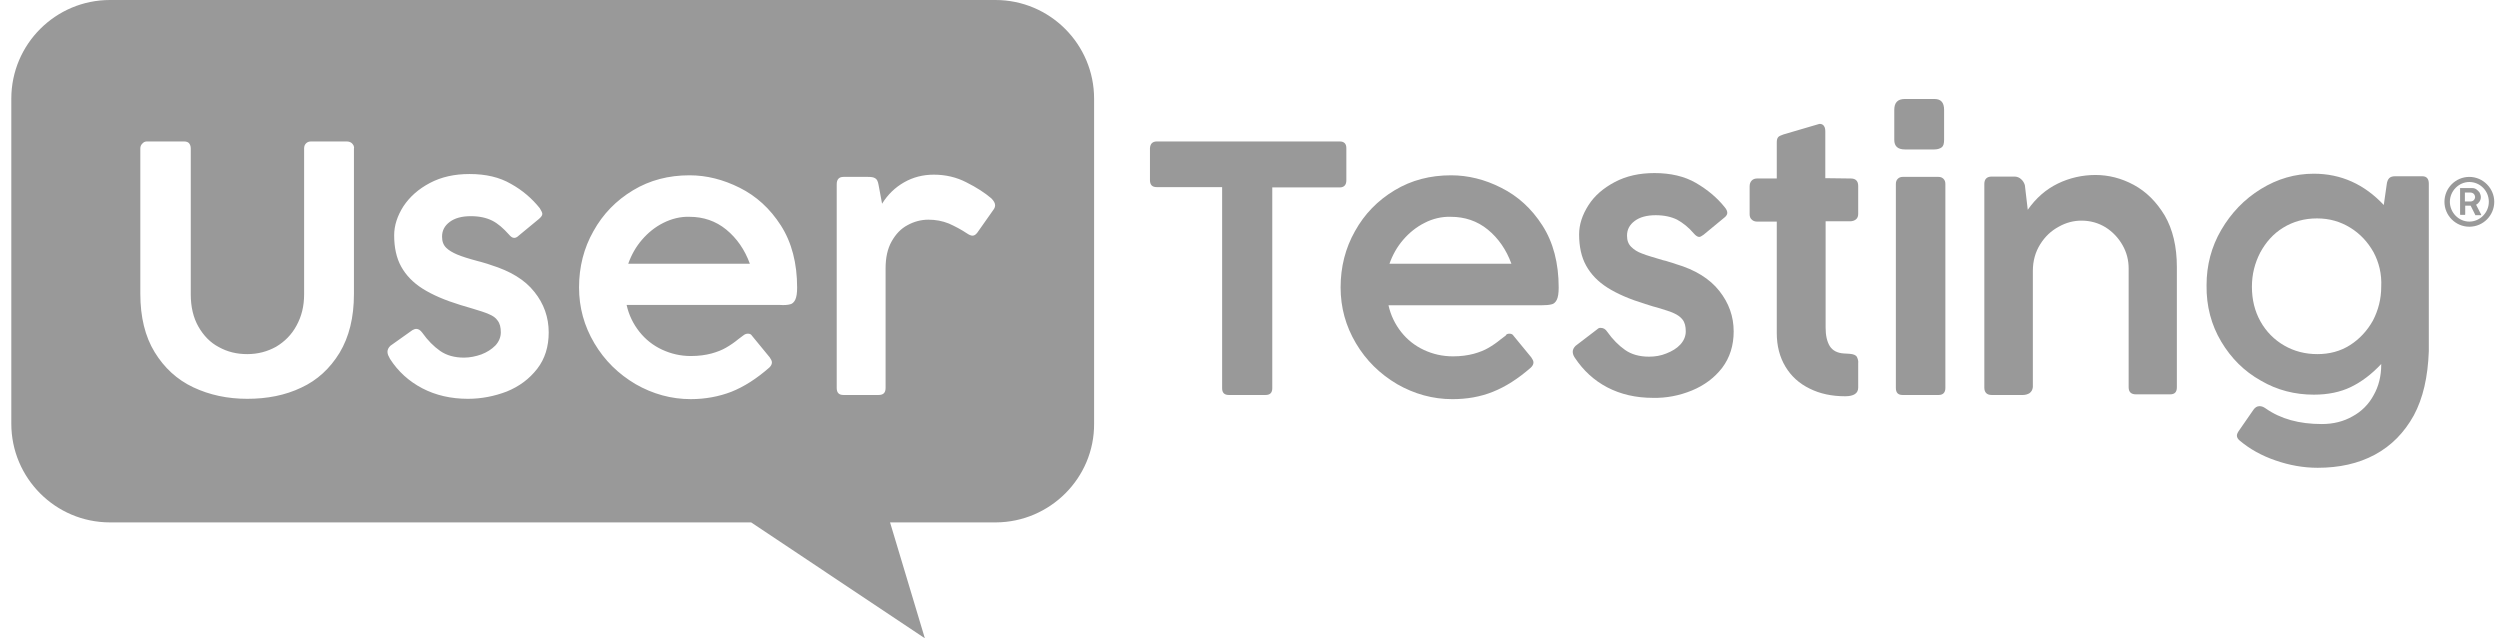 <svg width="141" height="36" viewBox="0 0 141 36" fill="none" xmlns="http://www.w3.org/2000/svg">
<g id="UserTesting (logo &#226;&#128;&#148; Black)">
<path id="Vector" fill-rule="evenodd" clip-rule="evenodd" d="M61.707 23.898V5.565C61.707 2.503 59.221 0 56.142 0H6.203C3.141 0 0.638 2.485 0.638 5.565V23.898C0.638 26.959 3.123 29.463 6.203 29.463H42.365L52.162 36L50.199 29.463H56.178C59.221 29.445 61.725 26.959 61.707 23.898ZM11.191 18.423C11.48 18.927 11.858 19.324 12.344 19.576C12.83 19.846 13.352 19.972 13.947 19.972C14.541 19.972 15.081 19.828 15.568 19.558C16.054 19.27 16.45 18.873 16.72 18.369C17.008 17.847 17.152 17.271 17.152 16.604V8.374C17.152 8.248 17.189 8.158 17.261 8.086C17.332 8.014 17.423 7.978 17.549 7.978H19.548C19.674 7.978 19.782 8.014 19.854 8.086C19.89 8.122 19.926 8.176 19.944 8.212C19.962 8.266 19.98 8.32 19.962 8.374V16.586C19.962 17.901 19.692 19 19.151 19.9C18.611 20.782 17.891 21.449 16.99 21.863C16.09 22.295 15.063 22.493 13.947 22.493C12.83 22.493 11.822 22.277 10.903 21.845C9.985 21.413 9.265 20.746 8.724 19.864C8.184 18.982 7.914 17.883 7.914 16.568V8.374C7.914 8.266 7.95 8.176 8.022 8.104C8.058 8.068 8.094 8.032 8.13 8.014C8.166 7.996 8.22 7.978 8.274 7.978H10.381C10.507 7.978 10.615 8.014 10.669 8.086C10.723 8.158 10.759 8.248 10.759 8.374V16.604C10.759 17.307 10.903 17.919 11.191 18.423ZM21.853 19.846C21.853 19.9 21.871 19.972 21.889 20.026C21.925 20.098 21.961 20.17 21.997 20.242C22.447 20.945 23.059 21.503 23.816 21.899C24.572 22.295 25.437 22.493 26.391 22.493C27.147 22.493 27.886 22.349 28.588 22.079C29.29 21.791 29.849 21.377 30.299 20.8C30.731 20.242 30.947 19.558 30.947 18.747C30.947 17.901 30.677 17.127 30.137 16.46C29.597 15.776 28.786 15.29 27.688 14.947C27.544 14.893 27.418 14.857 27.291 14.821C27.165 14.785 27.057 14.749 26.967 14.731C26.427 14.587 26.031 14.461 25.779 14.353C25.527 14.245 25.311 14.119 25.166 13.975C25.004 13.813 24.932 13.615 24.932 13.345C24.932 13.002 25.076 12.732 25.364 12.516C25.653 12.3 26.049 12.192 26.553 12.192C27.039 12.192 27.436 12.282 27.76 12.444C28.084 12.606 28.39 12.877 28.696 13.219C28.804 13.345 28.894 13.417 29.002 13.417C29.074 13.417 29.164 13.381 29.254 13.291L30.389 12.354C30.515 12.246 30.587 12.156 30.587 12.066C30.587 11.994 30.533 11.886 30.443 11.742C30.011 11.202 29.471 10.733 28.822 10.373C28.174 9.995 27.4 9.815 26.481 9.815C25.635 9.815 24.896 9.977 24.248 10.319C23.6 10.661 23.113 11.094 22.753 11.634C22.411 12.174 22.231 12.714 22.231 13.273C22.231 13.957 22.357 14.551 22.627 15.037C22.897 15.524 23.294 15.938 23.834 16.28C24.374 16.622 25.076 16.928 25.959 17.199C26.337 17.307 26.571 17.379 26.625 17.397C27.057 17.523 27.381 17.631 27.58 17.721C27.796 17.811 27.958 17.919 28.066 18.081C28.192 18.243 28.246 18.459 28.246 18.747C28.246 19.017 28.138 19.27 27.94 19.486C27.724 19.702 27.472 19.864 27.147 19.99C26.841 20.098 26.499 20.17 26.175 20.17C25.635 20.17 25.184 20.044 24.824 19.792C24.464 19.54 24.122 19.198 23.816 18.765C23.708 18.621 23.6 18.549 23.474 18.549C23.402 18.549 23.329 18.585 23.258 18.621L22.015 19.504C21.907 19.612 21.853 19.72 21.853 19.846ZM42.185 18.819C42.293 18.819 42.365 18.855 42.419 18.945L43.41 20.152C43.482 20.26 43.536 20.35 43.536 20.44C43.536 20.548 43.482 20.638 43.392 20.728C42.671 21.359 41.969 21.809 41.248 22.097C40.546 22.367 39.772 22.511 38.961 22.511C37.863 22.511 36.818 22.223 35.846 21.665C34.873 21.089 34.099 20.332 33.523 19.36C32.946 18.387 32.658 17.343 32.658 16.208C32.658 15.056 32.928 13.993 33.469 13.039C34.009 12.066 34.747 11.31 35.702 10.733C36.656 10.157 37.719 9.887 38.889 9.887C39.844 9.887 40.78 10.121 41.717 10.589C42.653 11.057 43.428 11.76 44.04 12.714C44.652 13.669 44.958 14.839 44.958 16.226C44.958 16.532 44.922 16.766 44.85 16.91C44.778 17.055 44.67 17.145 44.562 17.163C44.436 17.199 44.238 17.217 43.986 17.199H35.341C35.468 17.775 35.72 18.279 36.062 18.711C36.404 19.144 36.836 19.486 37.34 19.72C37.845 19.954 38.385 20.08 38.961 20.08C39.412 20.08 39.79 20.026 40.132 19.936C40.456 19.846 40.726 19.738 40.942 19.612C41.194 19.468 41.429 19.306 41.645 19.126L41.933 18.91C42.023 18.837 42.113 18.819 42.185 18.819ZM37.413 12.57C36.944 12.804 36.548 13.129 36.206 13.525C35.864 13.921 35.612 14.371 35.432 14.876H42.293C42.005 14.083 41.555 13.435 40.96 12.948C40.366 12.462 39.664 12.228 38.889 12.228C38.385 12.21 37.881 12.336 37.413 12.57ZM48.956 9.977H47.57C47.317 9.977 47.191 10.121 47.191 10.391V21.881C47.191 22.151 47.317 22.277 47.57 22.277H49.551C49.821 22.277 49.947 22.151 49.947 21.881V15.146C49.947 14.533 50.055 14.029 50.289 13.615C50.523 13.201 50.811 12.895 51.189 12.696C51.55 12.498 51.946 12.39 52.36 12.39C52.774 12.39 53.152 12.462 53.513 12.606C53.873 12.768 54.215 12.948 54.539 13.165C54.647 13.237 54.755 13.291 54.845 13.291C54.953 13.291 55.025 13.237 55.115 13.129L56.016 11.85C56.088 11.76 56.124 11.67 56.124 11.58C56.124 11.454 56.052 11.328 55.908 11.184C55.548 10.877 55.079 10.571 54.503 10.283C53.945 9.995 53.332 9.851 52.666 9.851C52.054 9.851 51.496 9.995 50.991 10.283C50.487 10.571 50.073 10.967 49.749 11.49L49.551 10.427C49.515 10.229 49.461 10.103 49.352 10.049C49.262 9.995 49.136 9.977 48.956 9.977Z" fill="black" fill-opacity="0.4"/>
<path id="Vector_2" d="M65.254 7.978H75.556C75.808 7.978 75.934 8.104 75.934 8.356V10.175C75.934 10.427 75.808 10.571 75.556 10.571H71.756V21.899C71.756 22.151 71.63 22.277 71.377 22.277H69.306C69.054 22.277 68.928 22.151 68.928 21.899V10.553H65.236C64.984 10.553 64.858 10.427 64.858 10.157V8.356C64.876 8.104 65.002 7.978 65.254 7.978Z" fill="black" fill-opacity="0.4"/>
<path id="Vector_3" d="M85.136 18.82C85.244 18.82 85.316 18.856 85.37 18.946L86.361 20.152C86.433 20.26 86.487 20.35 86.487 20.441C86.487 20.549 86.433 20.639 86.343 20.729C85.623 21.359 84.92 21.809 84.2 22.097C83.479 22.386 82.723 22.512 81.913 22.512C80.814 22.512 79.77 22.223 78.797 21.665C77.825 21.089 77.05 20.332 76.474 19.36C75.898 18.387 75.61 17.343 75.61 16.208C75.61 15.056 75.88 13.993 76.42 13.039C76.96 12.066 77.699 11.31 78.653 10.734C79.608 10.157 80.67 9.887 81.841 9.887C82.795 9.887 83.75 10.121 84.668 10.59C85.605 11.058 86.379 11.76 86.991 12.715C87.604 13.669 87.91 14.84 87.91 16.226C87.91 16.532 87.874 16.767 87.802 16.911C87.73 17.055 87.622 17.145 87.514 17.163C87.387 17.199 87.189 17.217 86.937 17.217H78.311C78.437 17.793 78.689 18.297 79.031 18.73C79.373 19.162 79.806 19.504 80.31 19.738C80.814 19.972 81.354 20.098 81.949 20.098C82.399 20.098 82.777 20.044 83.119 19.954C83.443 19.864 83.714 19.756 83.93 19.63C84.182 19.486 84.416 19.324 84.632 19.144L84.92 18.928C84.956 18.838 85.046 18.82 85.136 18.82ZM80.346 12.571C79.878 12.805 79.481 13.129 79.139 13.525C78.797 13.921 78.545 14.371 78.365 14.876H85.244C84.956 14.083 84.506 13.435 83.912 12.949C83.317 12.463 82.615 12.228 81.823 12.228C81.318 12.21 80.796 12.336 80.346 12.571Z" fill="black" fill-opacity="0.4"/>
<path id="Vector_4" d="M88.738 20.026C88.72 19.972 88.702 19.9 88.702 19.846C88.702 19.72 88.756 19.612 88.864 19.504L90.089 18.567C90.143 18.513 90.215 18.477 90.305 18.495C90.431 18.495 90.557 18.567 90.647 18.711C90.953 19.143 91.296 19.486 91.656 19.738C92.016 19.99 92.466 20.116 93.006 20.116C93.349 20.116 93.673 20.062 93.979 19.936C94.303 19.81 94.573 19.648 94.771 19.432C94.969 19.215 95.077 18.963 95.077 18.693C95.077 18.405 95.023 18.189 94.897 18.027C94.771 17.865 94.609 17.757 94.411 17.667C94.213 17.577 93.889 17.469 93.457 17.343C93.385 17.325 93.168 17.27 92.79 17.144C91.908 16.874 91.205 16.568 90.665 16.226C90.125 15.884 89.729 15.47 89.459 14.983C89.188 14.497 89.062 13.903 89.062 13.219C89.062 12.66 89.242 12.12 89.585 11.58C89.927 11.039 90.431 10.607 91.079 10.265C91.728 9.923 92.466 9.761 93.313 9.761C94.213 9.761 95.005 9.941 95.654 10.319C96.302 10.697 96.842 11.147 97.275 11.688C97.383 11.814 97.419 11.922 97.419 12.012C97.419 12.102 97.347 12.21 97.22 12.3L96.086 13.236C95.978 13.309 95.906 13.363 95.834 13.363C95.744 13.363 95.636 13.29 95.528 13.164C95.239 12.822 94.915 12.57 94.591 12.39C94.267 12.228 93.853 12.138 93.385 12.138C92.88 12.138 92.484 12.246 92.196 12.462C91.908 12.678 91.764 12.948 91.764 13.29C91.764 13.561 91.836 13.759 91.998 13.921C92.16 14.083 92.358 14.209 92.61 14.299C92.862 14.407 93.276 14.515 93.799 14.677C93.907 14.695 94.015 14.731 94.123 14.767C94.249 14.803 94.375 14.839 94.519 14.893C95.618 15.217 96.428 15.722 96.968 16.406C97.509 17.09 97.779 17.847 97.779 18.693C97.779 19.486 97.563 20.17 97.13 20.746C96.698 21.305 96.122 21.737 95.42 22.025C94.717 22.313 93.979 22.457 93.222 22.439C92.268 22.439 91.404 22.241 90.647 21.845C89.891 21.449 89.297 20.89 88.828 20.188C88.81 20.17 88.774 20.098 88.738 20.026Z" fill="black" fill-opacity="0.4"/>
<path id="Vector_5" d="M104.388 10.067C104.658 10.067 104.802 10.211 104.802 10.482V12.066C104.802 12.192 104.766 12.3 104.676 12.373C104.586 12.444 104.478 12.48 104.352 12.48H102.965V18.477C102.965 18.91 103.037 19.252 103.199 19.522C103.361 19.774 103.632 19.918 104.01 19.936L104.316 19.954C104.532 19.972 104.676 20.026 104.73 20.134C104.784 20.242 104.82 20.369 104.802 20.494V21.863C104.802 22.187 104.55 22.349 104.064 22.349C103.307 22.349 102.641 22.205 102.065 21.917C101.471 21.629 101.02 21.215 100.696 20.675C100.372 20.134 100.21 19.504 100.21 18.784V12.498H99.094C98.986 12.498 98.877 12.463 98.805 12.39C98.715 12.318 98.679 12.21 98.679 12.084V10.518C98.679 10.373 98.715 10.265 98.805 10.175C98.877 10.103 98.986 10.067 99.094 10.067H100.21V8.05C100.21 7.906 100.228 7.816 100.282 7.744C100.336 7.672 100.444 7.636 100.588 7.582L102.551 7.006C102.587 6.988 102.623 6.988 102.659 6.988C102.695 6.988 102.749 7.006 102.785 7.024C102.821 7.042 102.857 7.078 102.875 7.114C102.929 7.186 102.947 7.294 102.947 7.42V10.049L104.388 10.067Z" fill="black" fill-opacity="0.4"/>
<path id="Vector_6" d="M107.432 5.583H109.106C109.467 5.583 109.647 5.781 109.647 6.195V7.888C109.647 8.086 109.611 8.23 109.521 8.302C109.431 8.374 109.286 8.428 109.106 8.428H107.432C107.035 8.428 106.837 8.248 106.837 7.888V6.195C106.837 5.781 107.035 5.583 107.432 5.583ZM107.035 10.085C107.107 10.013 107.197 9.977 107.305 9.977H109.34C109.449 9.977 109.539 10.013 109.611 10.085C109.683 10.157 109.719 10.247 109.719 10.373V21.881C109.719 22.133 109.593 22.277 109.34 22.277H107.305C107.053 22.277 106.927 22.151 106.927 21.881V10.373C106.927 10.247 106.963 10.157 107.035 10.085Z" fill="black" fill-opacity="0.4"/>
<path id="Vector_7" d="M114.473 22.169C114.365 22.241 114.221 22.277 114.095 22.277H112.33C112.06 22.277 111.916 22.133 111.916 21.863V10.373C111.916 10.103 112.06 9.959 112.33 9.959H113.627C113.753 9.959 113.897 10.013 113.987 10.103C114.095 10.193 114.167 10.319 114.203 10.445L114.365 11.832C114.833 11.166 115.392 10.68 116.058 10.355C116.724 10.031 117.445 9.869 118.183 9.869C118.921 9.869 119.642 10.049 120.344 10.427C121.047 10.806 121.623 11.382 122.091 12.156C122.541 12.931 122.775 13.903 122.775 15.056V21.845C122.775 22.115 122.649 22.241 122.397 22.241H120.47C120.2 22.241 120.056 22.115 120.056 21.845V15.146C120.056 14.678 119.948 14.245 119.714 13.831C119.48 13.417 119.156 13.075 118.759 12.823C118.345 12.57 117.895 12.444 117.391 12.444C116.958 12.444 116.526 12.553 116.112 12.787C115.68 13.021 115.338 13.345 115.068 13.777C114.797 14.209 114.653 14.713 114.653 15.272V21.827C114.635 21.989 114.581 22.079 114.473 22.169Z" fill="black" fill-opacity="0.4"/>
<path id="Vector_8" d="M136.138 23.43C135.598 24.402 134.878 25.14 133.941 25.645C133.005 26.149 131.924 26.383 130.717 26.383C129.907 26.383 129.115 26.239 128.34 25.969C127.548 25.699 126.882 25.321 126.323 24.852C126.215 24.762 126.161 24.672 126.161 24.564C126.161 24.492 126.197 24.402 126.287 24.276L127.098 23.105C127.188 22.98 127.296 22.907 127.44 22.907C127.548 22.907 127.656 22.944 127.782 23.034C128.628 23.628 129.673 23.916 130.952 23.916C131.6 23.916 132.176 23.772 132.68 23.484C133.185 23.214 133.599 22.799 133.869 22.295C134.157 21.791 134.301 21.215 134.301 20.566V20.53C133.761 21.107 133.185 21.539 132.59 21.827C131.996 22.115 131.294 22.259 130.501 22.259C129.439 22.259 128.43 22.007 127.512 21.467C126.575 20.944 125.837 20.206 125.279 19.27C124.72 18.333 124.432 17.271 124.45 16.082C124.45 14.966 124.72 13.921 125.279 12.966C125.837 12.012 126.575 11.238 127.512 10.661C128.448 10.085 129.439 9.797 130.501 9.797C132.032 9.797 133.347 10.391 134.445 11.562L134.607 10.427C134.625 10.247 134.679 10.121 134.751 10.049C134.824 9.977 134.932 9.941 135.076 9.941H136.624C136.859 9.941 136.985 10.085 136.985 10.355V19.81C136.931 21.269 136.66 22.457 136.138 23.43ZM133.869 14.227C133.545 13.651 133.113 13.183 132.554 12.84C131.996 12.498 131.384 12.318 130.681 12.318C129.961 12.318 129.331 12.498 128.772 12.84C128.214 13.183 127.8 13.651 127.476 14.245C127.17 14.839 127.008 15.47 127.008 16.172C127.008 16.91 127.17 17.559 127.494 18.135C127.818 18.711 128.268 19.162 128.827 19.486C129.385 19.81 130.015 19.972 130.699 19.972C131.384 19.972 131.996 19.81 132.536 19.468C133.077 19.125 133.509 18.657 133.833 18.081C134.139 17.487 134.301 16.856 134.301 16.172C134.337 15.452 134.175 14.803 133.869 14.227Z" fill="black" fill-opacity="0.4"/>
<path id="Vector_9" d="M139.271 9.977C138.497 9.977 137.867 10.607 137.867 11.382C137.867 12.156 138.497 12.787 139.271 12.787C140.046 12.787 140.676 12.156 140.676 11.382C140.676 10.625 140.046 9.977 139.271 9.977ZM139.271 12.498C138.677 12.498 138.173 11.994 138.173 11.382C138.173 10.77 138.677 10.265 139.271 10.265C139.866 10.265 140.37 10.752 140.37 11.382C140.37 11.994 139.866 12.498 139.271 12.498Z" fill="black" fill-opacity="0.4"/>
<path id="Vector_10" d="M138.731 10.625C138.731 10.625 138.749 10.607 138.767 10.607H139.416C139.506 10.607 139.596 10.625 139.668 10.679C139.74 10.733 139.794 10.787 139.848 10.86C139.884 10.932 139.92 11.022 139.92 11.112C139.92 11.202 139.902 11.274 139.848 11.364C139.794 11.436 139.74 11.508 139.65 11.544L139.938 12.102V12.12V12.138H139.92H139.65C139.632 12.138 139.632 12.138 139.614 12.138C139.614 12.138 139.596 12.12 139.596 12.102L139.344 11.598H139.038V12.084C139.038 12.12 139.02 12.12 139.002 12.12H138.785C138.749 12.12 138.749 12.102 138.749 12.084V10.625C138.713 10.643 138.713 10.625 138.731 10.625ZM139.02 11.364H139.344C139.398 11.364 139.434 11.346 139.47 11.328C139.506 11.31 139.542 11.274 139.56 11.238C139.578 11.202 139.596 11.166 139.596 11.112C139.596 11.076 139.578 11.022 139.56 10.986C139.542 10.95 139.506 10.914 139.47 10.896C139.434 10.877 139.398 10.86 139.344 10.86H139.02V11.364Z" fill="black" fill-opacity="0.4"/>
</g>
</svg>
